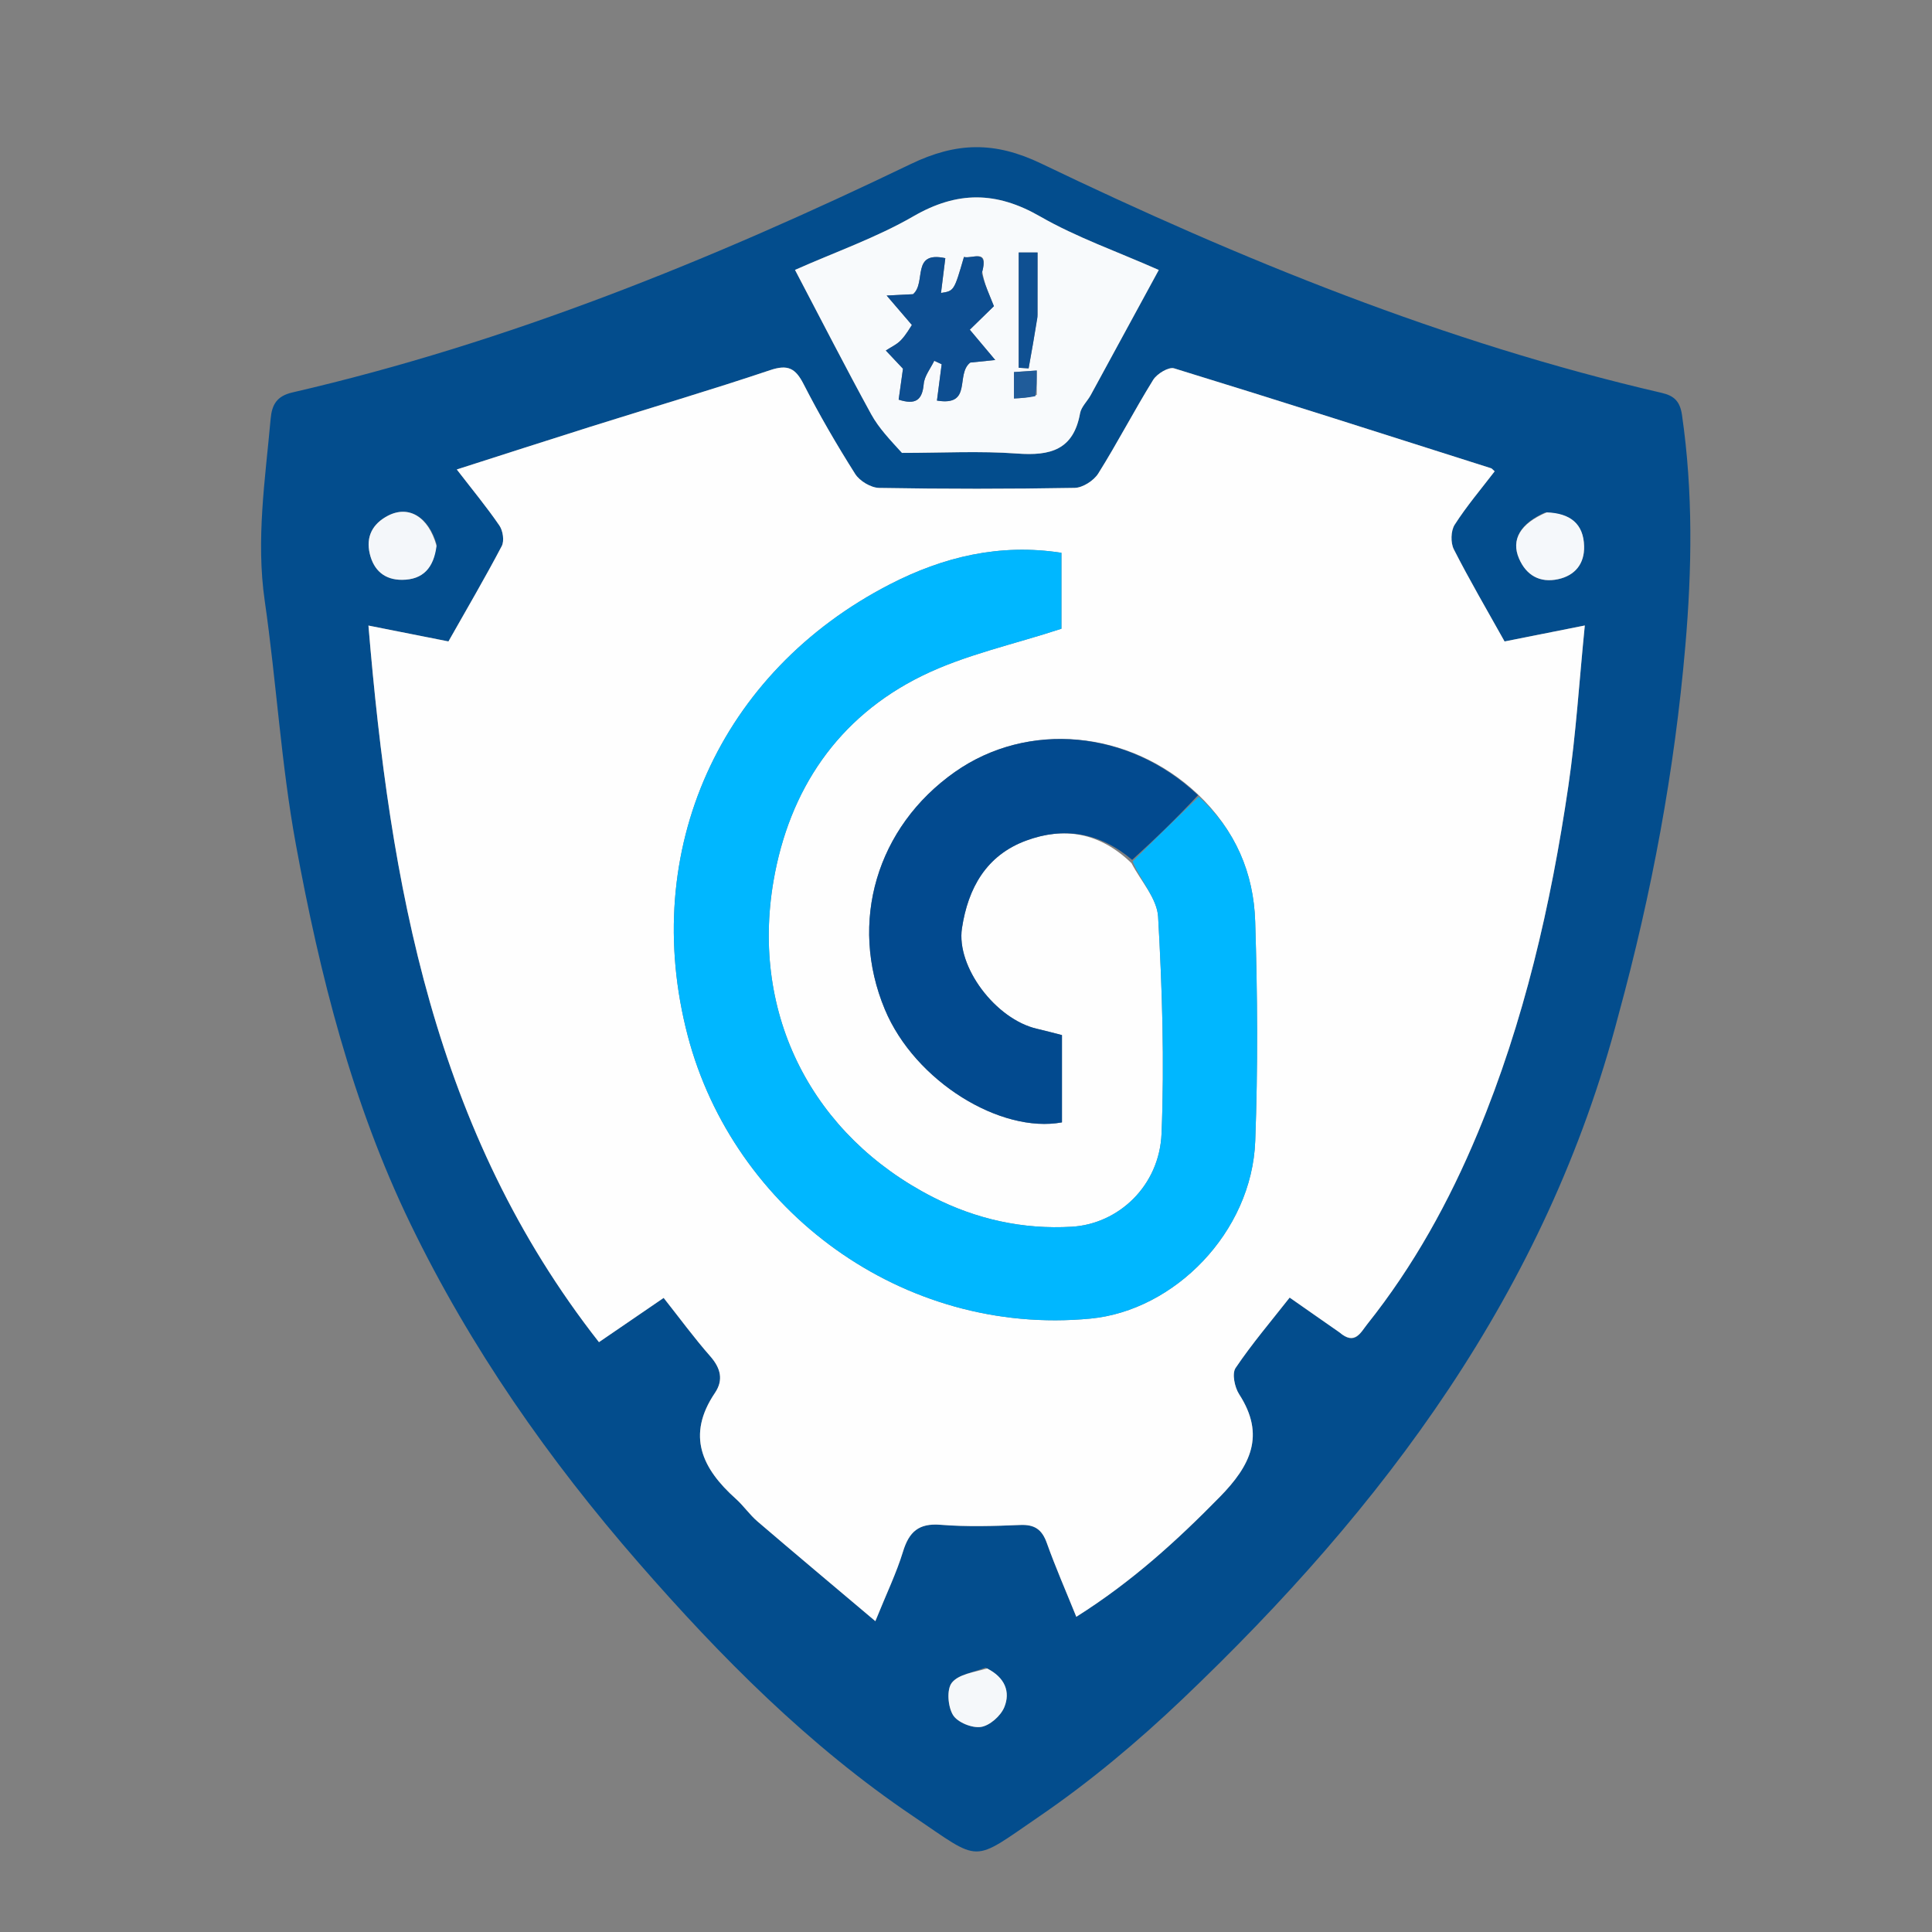 <?xml version="1.0" encoding="UTF-8" standalone="no"?>
<svg
   version="1.1"
   id="Layer_1"
   x="0px"
   y="0px"
   width="100%"
   viewBox="0 0 400 400"
   enable-background="new 0 0 400 400"
   xml:space="preserve"
   sodipodi:docname="logo.svg"
   inkscape:version="1.3.2 (091e20ef0f, 2023-11-25)"
   xmlns:inkscape="http://www.inkscape.org/namespaces/inkscape"
   xmlns:sodipodi="http://sodipodi.sourceforge.net/DTD/sodipodi-0.dtd"
   xmlns="http://www.w3.org/2000/svg"
   xmlns:svg="http://www.w3.org/2000/svg"><rect x="0" y="0" width="400" height="400" fill="#808080" stroke="none"/><defs
   id="defs12" /><sodipodi:namedview
   id="namedview12"
   pagecolor="#505050"
   bordercolor="#eeeeee"
   borderopacity="1"
   inkscape:showpageshadow="0"
   inkscape:pageopacity="0"
   inkscape:pagecheckerboard="0"
   inkscape:deskcolor="#505050"
   inkscape:zoom="1.2525"
   inkscape:cx="200"
   inkscape:cy="200"
   inkscape:window-width="1366"
   inkscape:window-height="699"
   inkscape:window-x="0"
   inkscape:window-y="32"
   inkscape:window-maximized="1"
   inkscape:current-layer="Layer_1" />

<path
   fill="#034D8D"
   opacity="1"
   stroke="none"
   d=" M335.085,210.162   C320.162,267.329 286.46,312.125 244.857,351.746   C235.604,360.558 225.685,368.885 215.15,376.085   C200.935,385.8 203.373,385.702 189.009,376.004   C167.482,361.469 149.261,343.115 132.256,323.606   C113.592,302.193 97.418,279.079 84.985,253.405   C72.9,228.449 66.225,201.854 61.26,174.849   C58.199,158.196 57.232,141.169 54.809,124.385   C52.976,111.692 54.908,99.258 56.031,86.733   C56.294,83.81 57.267,82.009 60.54,81.252   C105.207,70.93 147.403,53.78 188.543,33.971   C198.05,29.394 205.968,29.248 215.589,33.869   C256.887,53.71 299.22,70.969 344.049,81.342   C346.651,81.944 347.834,83.128 348.24,85.928   C350.546,101.854 350.305,117.784 348.929,133.756   C346.708,159.524 342.007,184.836 335.085,210.162  M277.617,276.035   C280.51,278.602 281.721,275.856 283.06,274.176   C292.674,262.115 300.045,248.751 305.96,234.542   C315.552,211.499 321.087,187.376 324.701,162.799   C326.288,152.008 326.959,141.083 328.117,129.5   C321.747,130.768 316.283,131.856 311.505,132.807   C307.808,126.182 304.211,120.052 300.997,113.727   C300.306,112.368 300.367,109.901 301.172,108.642   C303.649,104.773 306.654,101.242 309.453,97.582   C308.986,97.167 308.879,97 308.734,96.953   C286.871,90.001 265.021,83.004 243.092,76.264   C241.956,75.915 239.533,77.388 238.748,78.656   C234.808,85.018 231.361,91.687 227.389,98.027   C226.461,99.508 224.177,100.982 222.491,101.012   C209.003,101.254 195.508,101.252 182.02,101.018   C180.312,100.988 177.985,99.595 177.057,98.13   C173.234,92.09 169.628,85.886 166.373,79.522   C164.691,76.233 163.117,75.406 159.451,76.637   C147.156,80.765 134.707,84.433 122.333,88.327   C113.219,91.196 104.129,94.143 94.573,97.2   C97.813,101.402 100.783,104.989 103.401,108.817   C104.13,109.883 104.444,111.987 103.883,113.056   C100.432,119.624 96.676,126.031 92.847,132.802   C88.004,131.842 82.587,130.768 76.282,129.517   C80.78,183.196 89.81,234.282 124.009,277.878   C128.831,274.58 133.02,271.714 137.403,268.716   C140.794,273.002 143.739,277.033 147.023,280.765   C149.201,283.24 149.844,285.688 148.016,288.393   C142.066,297.2 145.36,304.063 152.336,310.301   C153.944,311.739 155.189,313.59 156.824,314.991   C164.719,321.754 172.689,328.428 181.232,335.641   C183.56,329.886 185.601,325.675 186.953,321.253   C188.208,317.146 190.201,315.326 194.731,315.691   C200.195,316.13 205.727,315.959 211.216,315.73   C214.206,315.605 215.728,316.65 216.73,319.451   C218.538,324.509 220.699,329.441 222.839,334.738   C234.362,327.475 243.644,318.999 252.544,309.925   C258.893,303.452 262.052,297.159 256.554,288.666   C255.622,287.227 255.031,284.383 255.815,283.223   C259.213,278.186 263.18,273.533 267.009,268.651   C270.726,271.258 273.856,273.454 277.617,276.035  M187.161,93.773   C194.982,93.772 202.837,93.332 210.616,93.904   C217.425,94.406 222.251,93.167 223.611,85.584   C223.855,84.227 225.125,83.074 225.833,81.779   C230.488,73.253 235.119,64.713 239.912,55.895   C231.259,52.063 222.895,49.152 215.35,44.815   C206.274,39.596 198.203,39.527 189.101,44.787   C181.46,49.202 172.977,52.159 164.598,55.881   C169.981,66.133 175.033,76.014 180.36,85.743   C181.943,88.634 184.3,91.1 187.161,93.773  M90.378,112.652   C88.712,106.954 84.584,104.521 80.26,106.805   C77.145,108.45 75.721,111.105 76.549,114.618   C77.363,118.073 79.611,120.062 83.241,120.047   C87.601,120.029 89.818,117.552 90.378,112.652  M319.845,106.119   C314.755,108.382 312.807,111.74 314.5,115.646   C316.021,119.154 318.843,120.722 322.581,119.916   C326.094,119.16 328.064,116.719 327.975,113.103   C327.861,108.465 325.135,106.25 319.845,106.119  M204.022,345.262   C201.627,346.24 198.483,346.621 197.075,348.386   C195.967,349.776 196.246,353.332 197.308,355.074   C198.237,356.598 201.248,357.823 203.093,357.546   C204.92,357.271 207.188,355.259 207.928,353.46   C209.235,350.285 208.082,347.307 204.022,345.262  z"
   id="path2" />
<path
   fill="#FEFEFE"
   opacity="1"
   stroke="none"
   d=" M277.302,275.843   C273.856,273.454 270.726,271.258 267.009,268.651   C263.18,273.533 259.213,278.186 255.815,283.223   C255.031,284.383 255.622,287.227 256.554,288.666   C262.052,297.159 258.893,303.452 252.544,309.925   C243.644,318.999 234.362,327.475 222.839,334.738   C220.699,329.441 218.538,324.509 216.73,319.451   C215.728,316.65 214.206,315.605 211.216,315.73   C205.727,315.959 200.195,316.13 194.731,315.691   C190.201,315.326 188.208,317.146 186.953,321.253   C185.601,325.675 183.56,329.886 181.232,335.641   C172.689,328.428 164.719,321.754 156.824,314.991   C155.189,313.59 153.944,311.739 152.336,310.301   C145.36,304.063 142.066,297.2 148.016,288.393   C149.844,285.688 149.201,283.24 147.023,280.765   C143.739,277.033 140.794,273.002 137.403,268.716   C133.02,271.714 128.831,274.58 124.009,277.878   C89.81,234.282 80.78,183.196 76.282,129.517   C82.587,130.768 88.004,131.842 92.847,132.802   C96.676,126.031 100.432,119.624 103.883,113.056   C104.444,111.987 104.13,109.883 103.401,108.817   C100.783,104.989 97.813,101.402 94.573,97.2   C104.129,94.143 113.219,91.196 122.333,88.327   C134.707,84.433 147.156,80.765 159.451,76.637   C163.117,75.406 164.691,76.233 166.373,79.522   C169.628,85.886 173.234,92.09 177.057,98.13   C177.985,99.595 180.312,100.988 182.02,101.018   C195.508,101.252 209.003,101.254 222.491,101.012   C224.177,100.982 226.461,99.508 227.389,98.027   C231.361,91.687 234.808,85.018 238.748,78.656   C239.533,77.388 241.956,75.915 243.092,76.264   C265.021,83.004 286.871,90.001 308.734,96.953   C308.879,97 308.986,97.167 309.453,97.582   C306.654,101.242 303.649,104.773 301.172,108.642   C300.367,109.901 300.306,112.368 300.997,113.727   C304.211,120.052 307.808,126.182 311.505,132.807   C316.283,131.856 321.747,130.768 328.117,129.5   C326.959,141.083 326.288,152.008 324.701,162.799   C321.087,187.376 315.552,211.499 305.96,234.542   C300.045,248.751 292.674,262.115 283.06,274.176   C281.721,275.856 280.51,278.602 277.302,275.843  M247.884,164.332   C233.774,151.106 212.775,149.223 197.698,159.832   C181.501,171.23 175.672,190.965 183.201,208.995   C189.439,223.932 207.206,234.724 219.867,232.375   C219.867,226.439 219.867,220.479 219.867,214.302   C218.112,213.858 216.418,213.392 214.707,213.002   C206.164,211.05 197.943,200.189 199.163,192.176   C200.425,183.882 204.184,177.098 212.425,174.047   C220.27,171.143 227.669,172.322 234.27,178.713   C236.191,182.412 239.562,186.028 239.777,189.823   C240.622,204.745 241.093,219.747 240.489,234.67   C240.05,245.532 231.572,253.408 221.911,253.981   C211.782,254.581 202.096,252.424 193.162,247.857   C168.242,235.12 155.391,210.145 160.142,182.425   C163.38,163.532 173.439,148.514 190.865,139.941   C199.809,135.542 209.876,133.426 219.758,130.171   C219.758,125.659 219.758,120.057 219.758,114.449   C206.984,112.463 195.287,115.29 184.228,120.984   C149.08,139.078 132.337,176.077 142.388,214.436   C151.86,250.581 186.817,276.732 225.777,273.001   C243.133,271.338 259.18,255.144 259.884,236.243   C260.449,221.104 260.353,205.915 259.873,190.77   C259.556,180.794 255.823,171.869 247.884,164.332  z"
   id="path3" />
<path
   fill="#F8FAFC"
   opacity="1"
   stroke="none"
   d=" M186.732,93.767   C184.3,91.1 181.943,88.634 180.36,85.743   C175.033,76.014 169.981,66.133 164.598,55.881   C172.977,52.159 181.46,49.202 189.101,44.787   C198.203,39.527 206.274,39.596 215.35,44.815   C222.895,49.152 231.259,52.063 239.912,55.895   C235.119,64.713 230.488,73.253 225.833,81.779   C225.125,83.074 223.855,84.227 223.611,85.584   C222.251,93.167 217.425,94.406 210.616,93.904   C202.837,93.332 194.982,93.772 186.732,93.767  M203.361,56.208   C204.764,51.34 201.305,53.656 199.578,53.201   C197.533,60.239 197.533,60.239 194.824,60.655   C195.126,58.22 195.418,55.869 195.718,53.45   C188.572,51.908 191.85,58.507 189.033,60.912   C188.189,60.955 186.754,61.028 183.574,61.189   C185.679,63.647 186.928,65.104 188.798,67.288   C188.426,67.82 187.635,69.264 186.54,70.422   C185.689,71.323 184.461,71.867 183.4,72.57   C184.455,73.69 185.511,74.809 186.953,76.34   C186.718,78.018 186.385,80.395 186.057,82.741   C189.548,83.865 190.951,82.86 191.247,79.496   C191.391,77.846 192.662,76.296 193.423,74.7   C193.937,74.936 194.45,75.171 194.964,75.407   C194.64,77.902 194.316,80.396 193.986,82.936   C201.427,84.163 197.753,77.508 200.884,75.065   C201.578,74.995 203.005,74.849 206.054,74.538   C204.055,72.157 202.79,70.651 200.786,68.265   C201.878,67.199 203.46,65.654 205.78,63.389   C205.78,63.388 205.305,62.212 204.827,61.038   C204.282,59.699 203.733,58.362 203.361,56.208  M214.813,65.191   C214.813,60.919 214.813,56.646 214.813,52.276   C212.911,52.276 211.527,52.276 210.914,52.276   C210.914,60.437 210.914,68.288 210.914,76.139   C211.598,76.182 212.281,76.225 212.965,76.268   C213.573,72.881 214.182,69.495 214.813,65.191  M214.649,81.764   C214.649,80.188 214.649,78.612 214.649,76.712   C212.749,76.841 211.346,76.937 209.932,77.034   C209.932,78.984 209.932,80.57 209.932,82.501   C211.506,82.417 212.786,82.349 214.649,81.764  z"
   id="path4" />
<path
   fill="#F4F7FA"
   opacity="1"
   stroke="none"
   d=" M90.379,113.017   C89.818,117.552 87.601,120.029 83.241,120.047   C79.611,120.062 77.363,118.073 76.549,114.618   C75.721,111.105 77.145,108.45 80.26,106.805   C84.584,104.521 88.712,106.954 90.379,113.017  z"
   id="path5" />
<path
   fill="#F5F8FB"
   opacity="1"
   stroke="none"
   d=" M320.233,106.081   C325.135,106.25 327.861,108.465 327.975,113.103   C328.064,116.719 326.094,119.16 322.581,119.916   C318.843,120.722 316.021,119.154 314.5,115.646   C312.807,111.74 314.755,108.382 320.233,106.081  z"
   id="path6" />
<path
   fill="#F5F8FA"
   opacity="1"
   stroke="none"
   d=" M204.378,345.439   C208.082,347.307 209.235,350.285 207.928,353.46   C207.188,355.259 204.92,357.271 203.093,357.546   C201.248,357.823 198.237,356.598 197.308,355.074   C196.246,353.332 195.967,349.776 197.075,348.386   C198.483,346.621 201.627,346.24 204.378,345.439  z"
   id="path7" />
<path
   fill="#00B7FF"
   opacity="1"
   stroke="none"
   d=" M248.19,164.957   C255.823,171.869 259.556,180.794 259.873,190.77   C260.353,205.915 260.449,221.104 259.884,236.243   C259.18,255.144 243.133,271.338 225.777,273.001   C186.817,276.732 151.86,250.581 142.388,214.436   C132.337,176.077 149.08,139.078 184.228,120.984   C195.287,115.29 206.984,112.463 219.758,114.449   C219.758,120.057 219.758,125.659 219.758,130.171   C209.876,133.426 199.809,135.542 190.865,139.941   C173.439,148.514 163.38,163.532 160.142,182.425   C155.391,210.145 168.242,235.12 193.162,247.857   C202.096,252.424 211.782,254.581 221.911,253.981   C231.572,253.408 240.05,245.532 240.489,234.67   C241.093,219.747 240.622,204.745 239.777,189.823   C239.562,186.028 236.191,182.412 234.509,178.346   C239.228,173.639 243.709,169.298 248.19,164.957  z"
   id="path8" />
<path
   fill="#024A8F"
   opacity="1"
   stroke="none"
   d=" M248.037,164.645   C243.709,169.298 239.228,173.639 234.404,178.025   C227.669,172.322 220.27,171.143 212.425,174.047   C204.184,177.098 200.425,183.882 199.163,192.176   C197.943,200.189 206.164,211.05 214.707,213.002   C216.418,213.392 218.112,213.858 219.867,214.302   C219.867,220.479 219.867,226.439 219.867,232.375   C207.206,234.724 189.439,223.932 183.201,208.995   C175.672,190.965 181.501,171.23 197.698,159.832   C212.775,149.223 233.774,151.106 248.037,164.645  z"
   id="path9" />
<path
   fill="#0D4E91"
   opacity="1"
   stroke="none"
   d=" M203.274,56.616   C203.733,58.362 204.282,59.699 204.827,61.038   C205.305,62.212 205.78,63.388 205.78,63.389   C203.46,65.654 201.878,67.199 200.786,68.265   C202.79,70.651 204.055,72.157 206.054,74.538   C203.005,74.849 201.578,74.995 200.884,75.065   C197.753,77.508 201.427,84.163 193.986,82.936   C194.316,80.396 194.64,77.902 194.964,75.407   C194.45,75.171 193.937,74.936 193.423,74.7   C192.662,76.296 191.391,77.846 191.247,79.496   C190.951,82.86 189.548,83.865 186.057,82.741   C186.385,80.395 186.718,78.018 186.953,76.34   C185.511,74.809 184.455,73.69 183.4,72.57   C184.461,71.867 185.689,71.323 186.54,70.422   C187.635,69.264 188.426,67.82 188.798,67.288   C186.928,65.104 185.679,63.647 183.574,61.189   C186.754,61.028 188.189,60.955 189.033,60.912   C191.85,58.507 188.572,51.908 195.718,53.45   C195.418,55.869 195.126,58.22 194.824,60.655   C197.533,60.239 197.533,60.239 199.578,53.201   C201.305,53.656 204.764,51.34 203.274,56.616  z"
   id="path10" />
<path
   fill="#0F5092"
   opacity="1"
   stroke="none"
   d=" M214.802,65.65   C214.182,69.495 213.573,72.881 212.965,76.268   C212.281,76.225 211.598,76.182 210.914,76.139   C210.914,68.288 210.914,60.437 210.914,52.276   C211.527,52.276 212.911,52.276 214.813,52.276   C214.813,56.646 214.813,60.919 214.802,65.65  z"
   id="path11" />
<path
   fill="#205C9A"
   opacity="1"
   stroke="none"
   d=" M214.357,82.023   C212.786,82.349 211.506,82.417 209.932,82.501   C209.932,80.57 209.932,78.984 209.932,77.034   C211.346,76.937 212.749,76.841 214.649,76.712   C214.649,78.612 214.649,80.188 214.357,82.023  z"
   id="path12" />
</svg>
